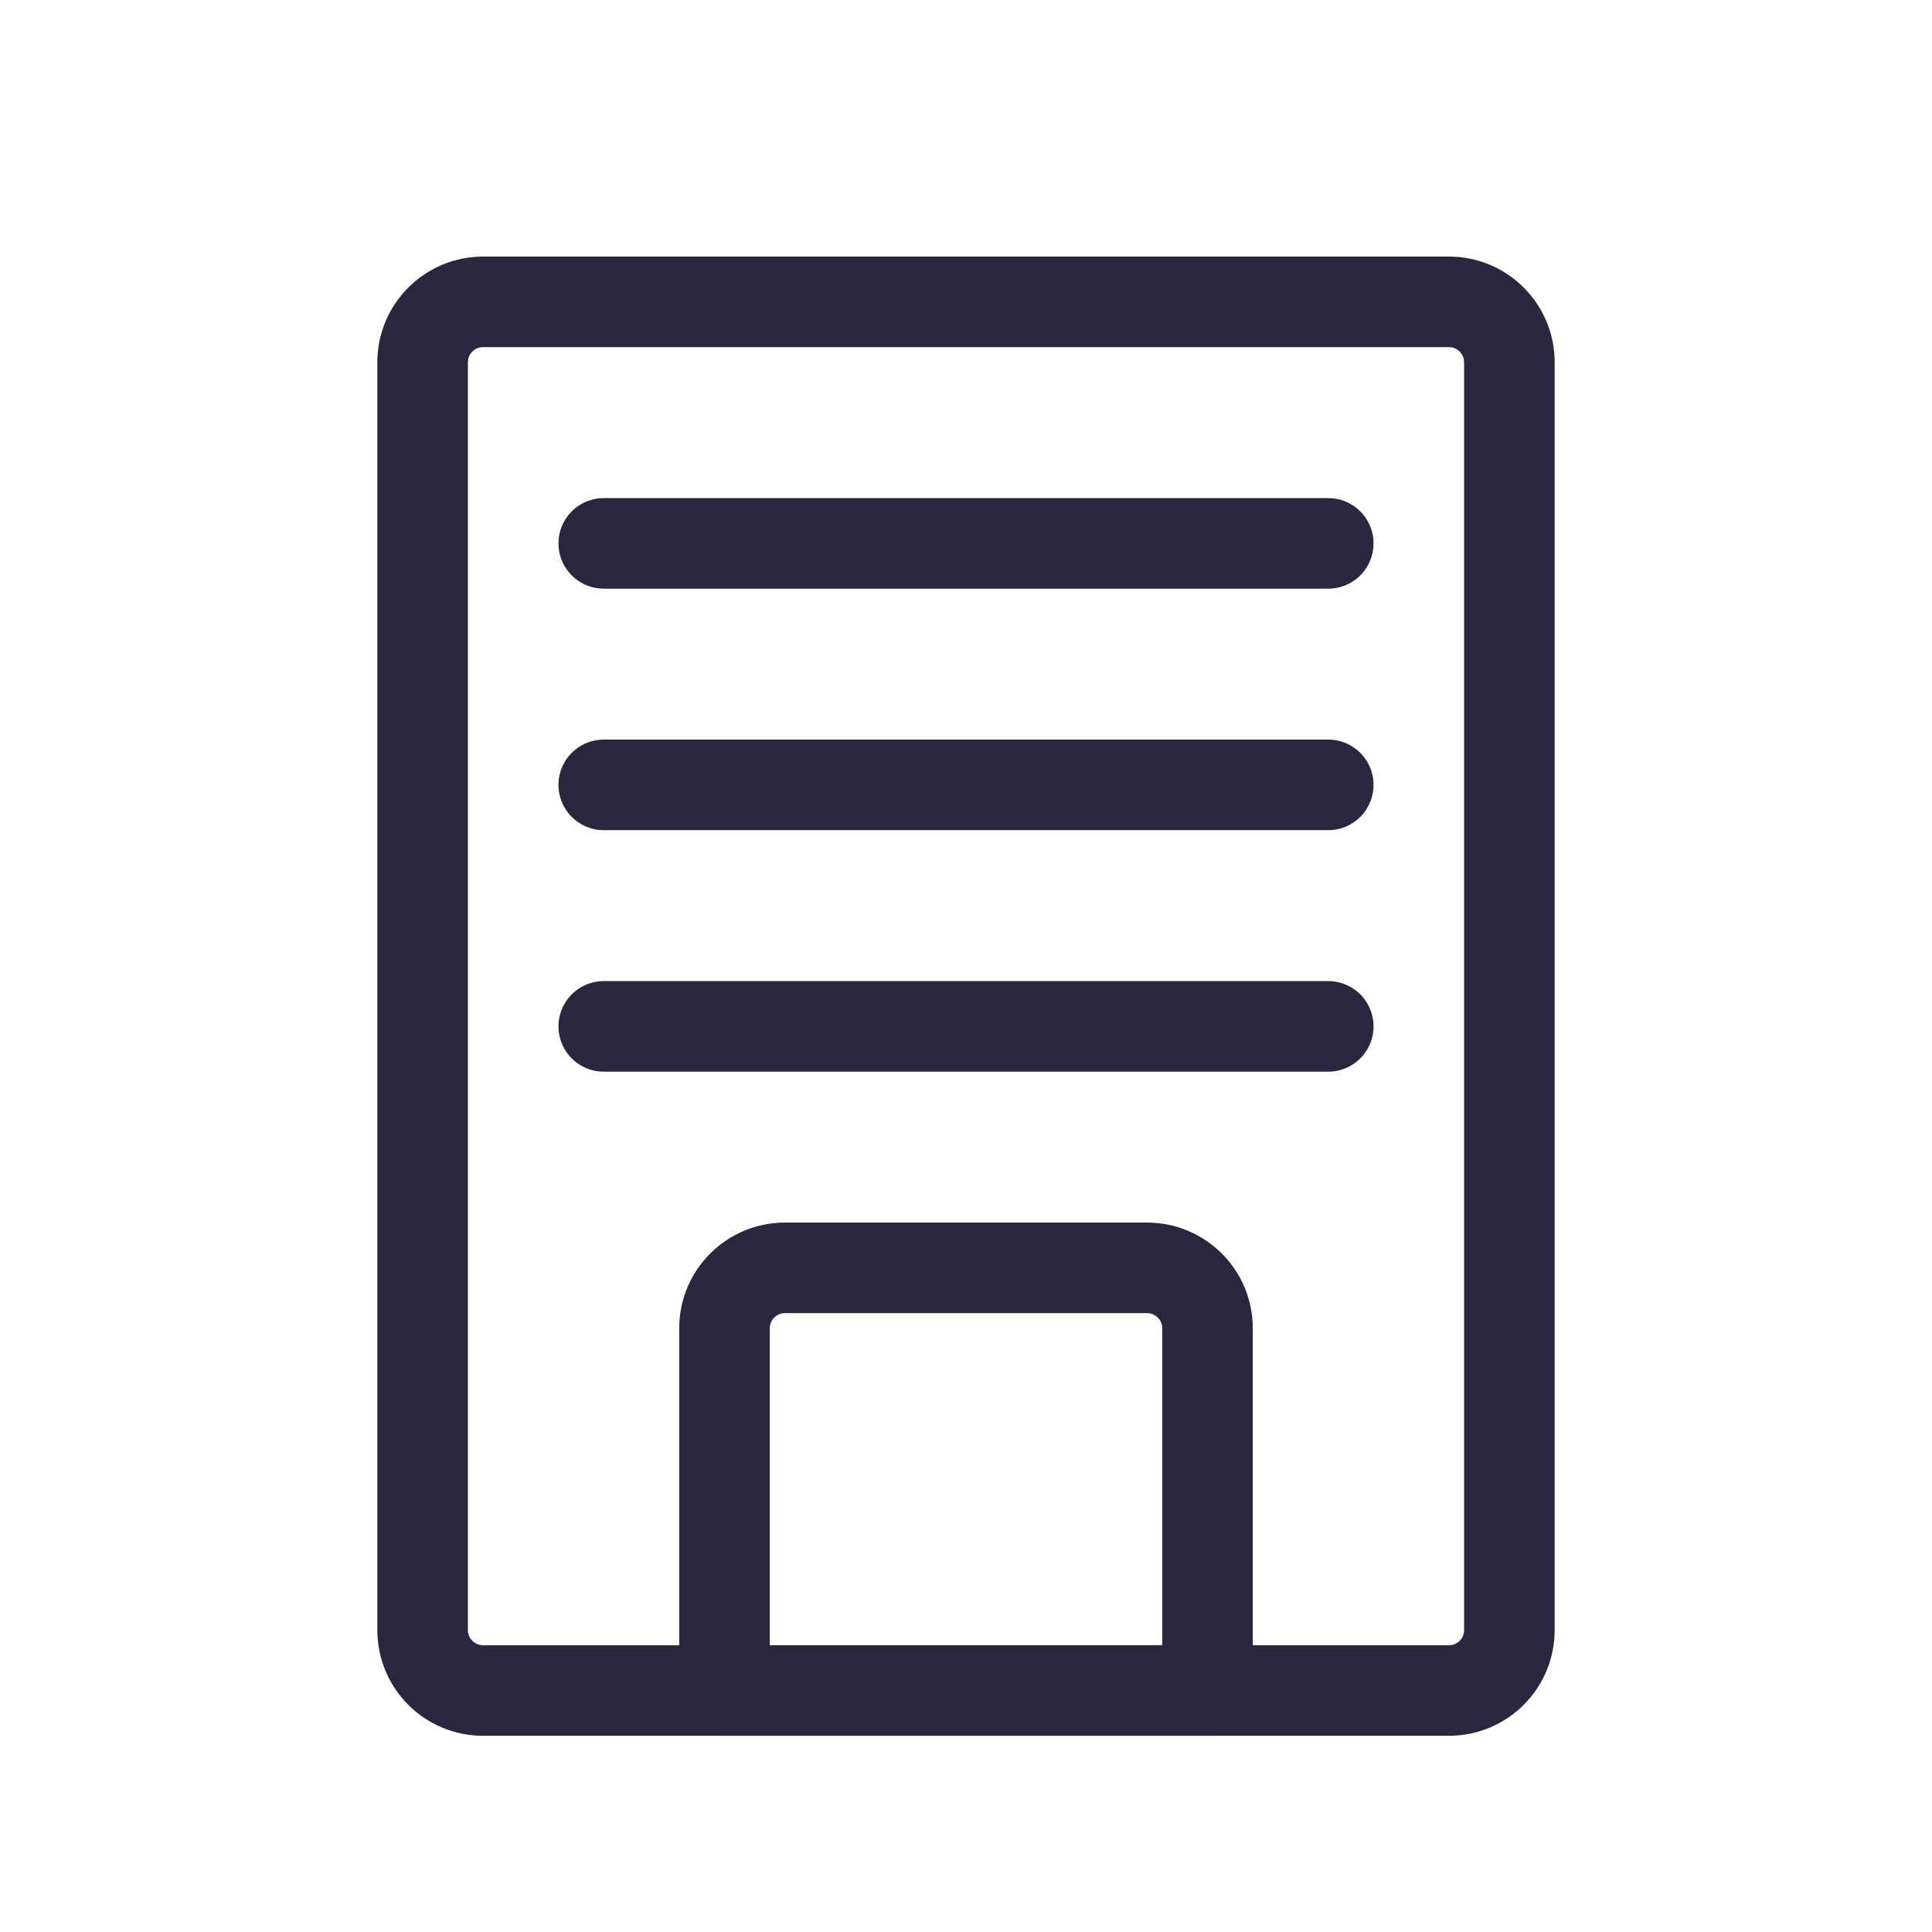 <svg width="32" height="32" viewBox="0 0 32 32" fill="none" xmlns="http://www.w3.org/2000/svg">
<path d="M24 5H8C7.448 5 7 5.448 7 6V27C7 27.552 7.448 28 8 28H19.706H24C24.552 28 25 27.552 25 27V6C25 5.448 24.552 5 24 5Z" stroke="#29263D" stroke-width="1.5" stroke-linecap="round" stroke-linejoin="round"/>
<path d="M10 9H22" stroke="#29263D" stroke-width="1.5" stroke-linecap="round" stroke-linejoin="round"/>
<path d="M10 13H22" stroke="#29263D" stroke-width="1.5" stroke-linecap="round" stroke-linejoin="round"/>
<path d="M10 17H22" stroke="#29263D" stroke-width="1.5" stroke-linecap="round" stroke-linejoin="round"/>
<path d="M12 22C12 21.448 12.448 21 13 21H19C19.552 21 20 21.448 20 22V28H12V22Z" stroke="#29263D" stroke-width="1.5" stroke-linejoin="round"/>
</svg>
